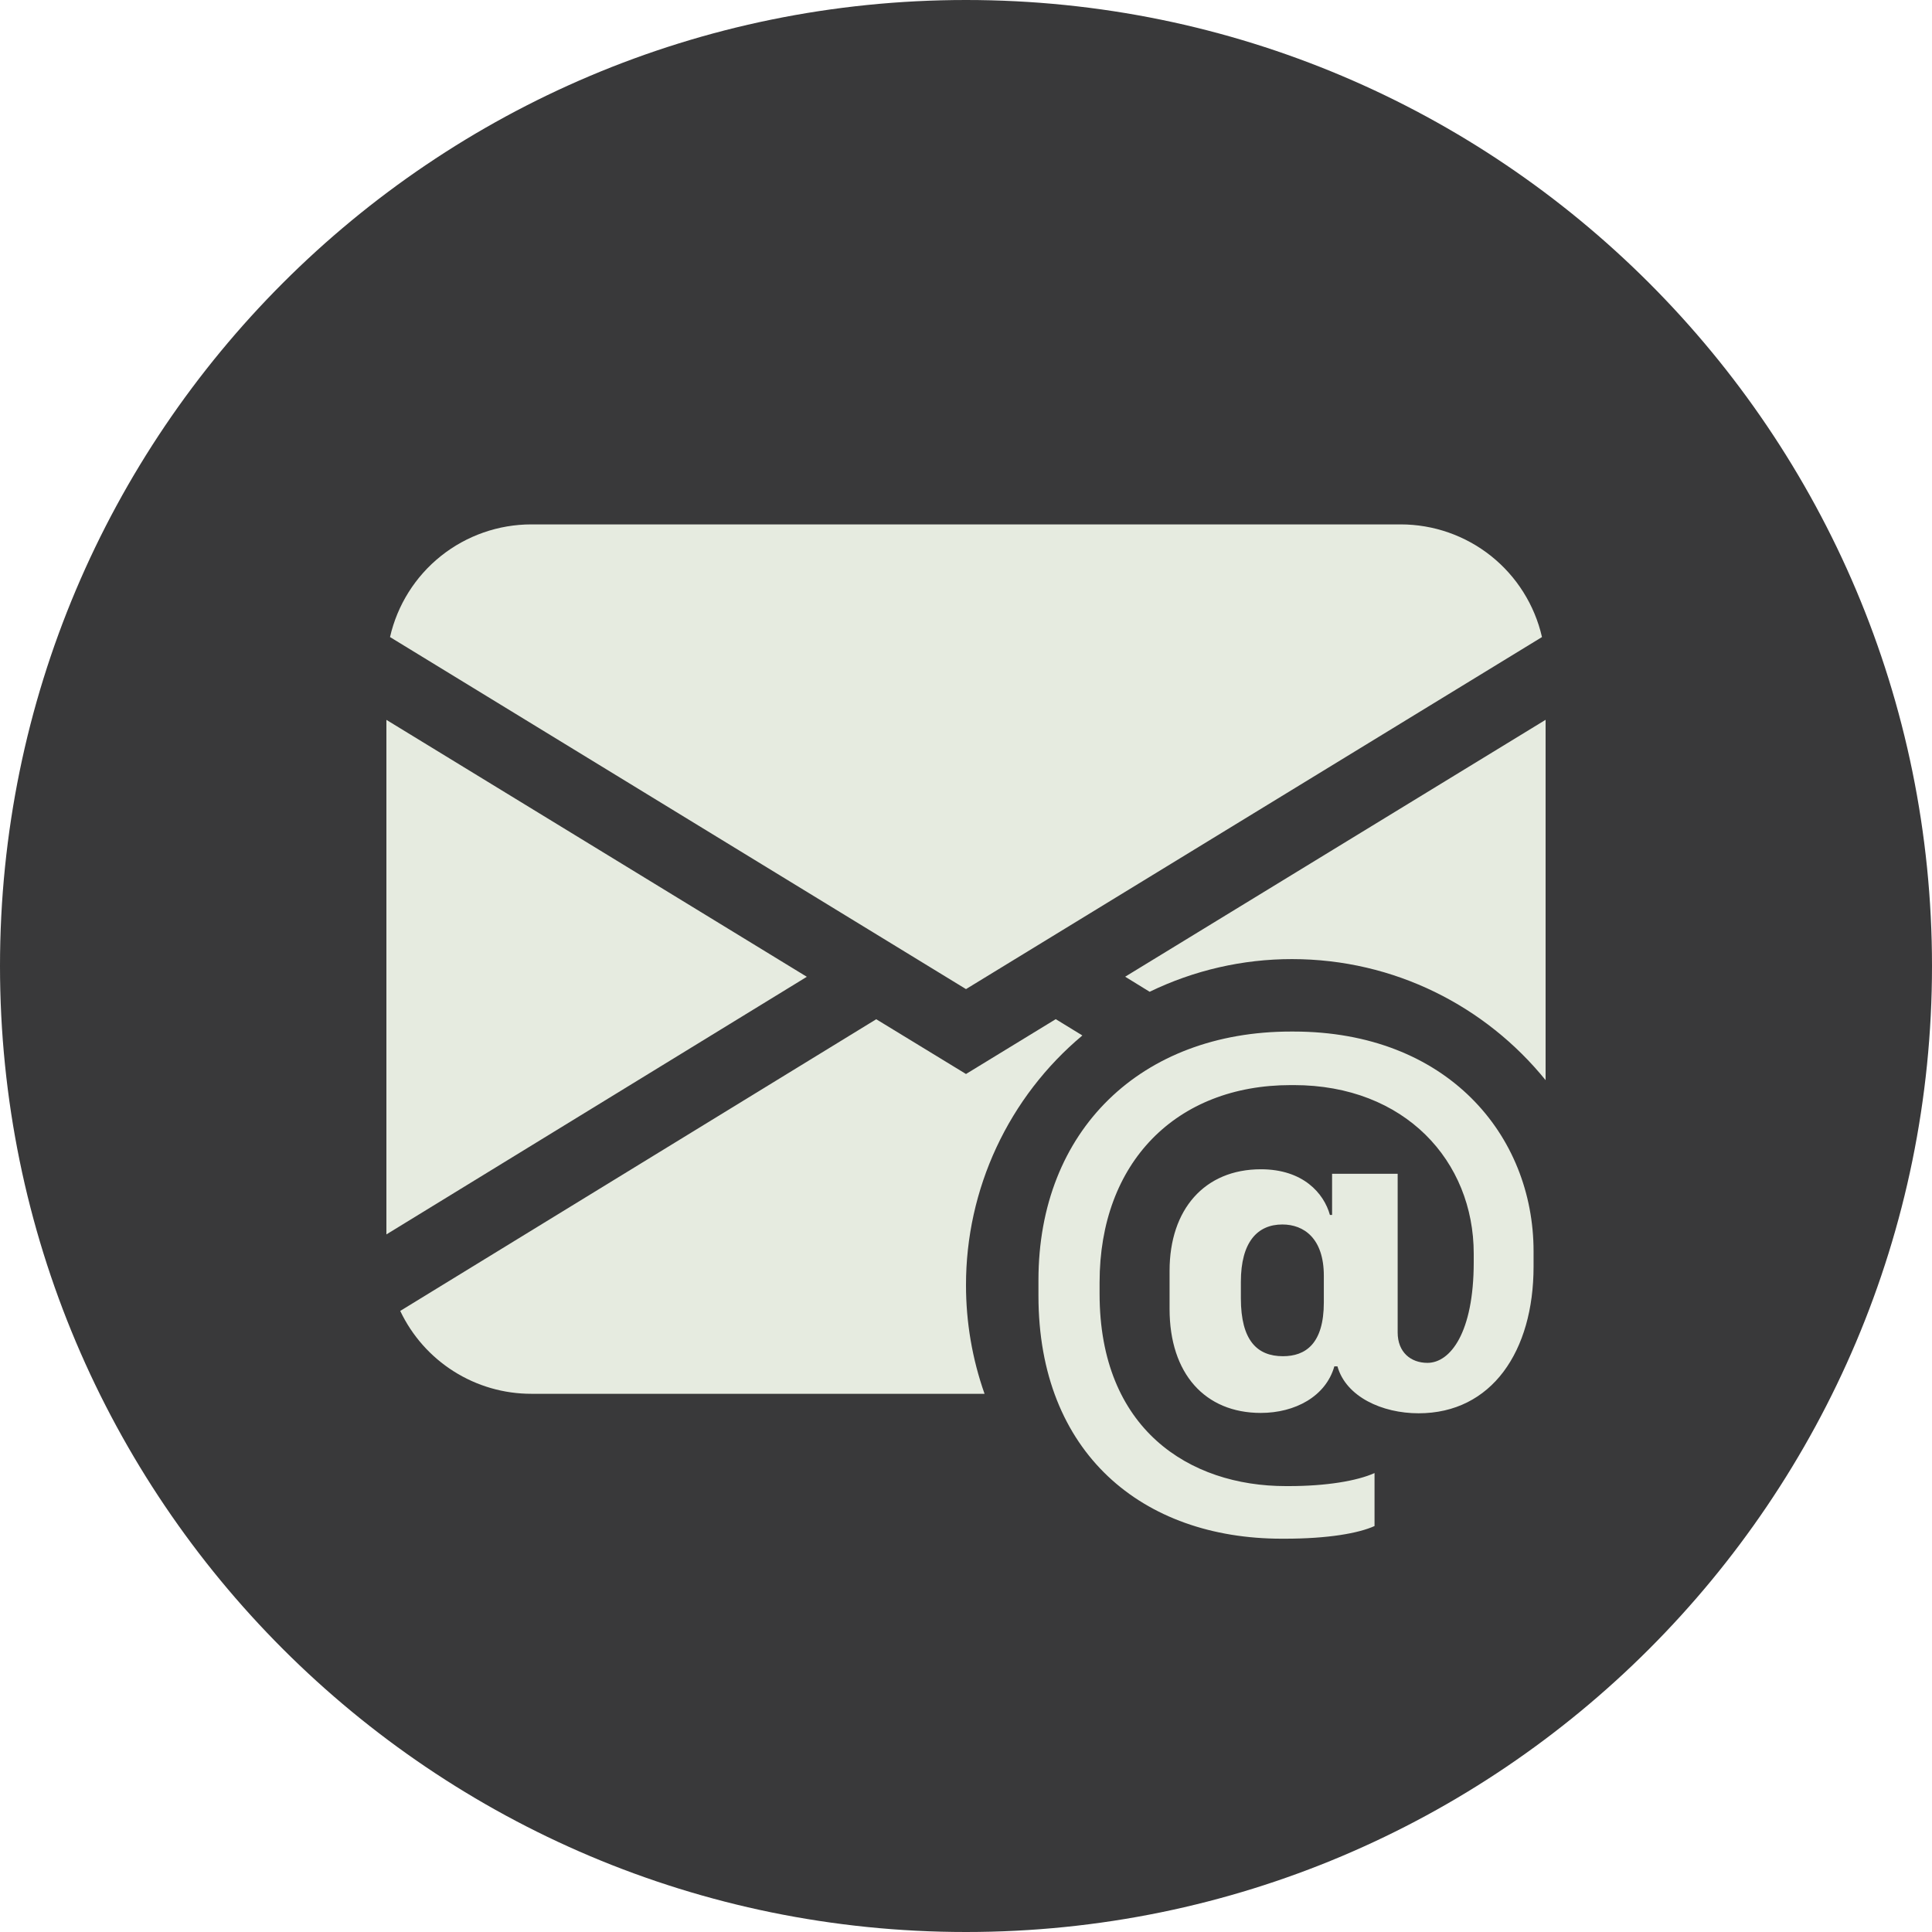 <svg width="70" height="70" viewBox="0 0 70 70" fill="none" xmlns="http://www.w3.org/2000/svg">
<path d="M70 35C70 54.33 54.33 70 35 70C15.67 70 0 54.33 0 35C0 15.67 15.67 0 35 0C54.33 0 70 15.67 70 35Z" fill="#39393A"/>
<path d="M19.25 19C18.061 19 16.906 19.404 15.976 20.145C15.046 20.887 14.396 21.922 14.131 23.082L35 35.837L55.869 23.082C55.604 21.922 54.953 20.887 54.024 20.145C53.094 19.404 51.939 19 50.75 19H19.25ZM14 44.725V26.082L29.233 35.391L14 44.725ZM31.748 36.929L14.501 47.497C14.927 48.396 15.6 49.156 16.44 49.687C17.281 50.219 18.255 50.501 19.25 50.5H35.672C35.226 49.235 34.999 47.904 35 46.562C34.998 44.838 35.375 43.134 36.103 41.571C36.832 40.008 37.894 38.624 39.216 37.517L38.252 36.926L35 38.913L31.748 36.929ZM56 39.136V26.08L40.767 35.388L41.654 35.934C43.262 35.154 45.026 34.749 46.812 34.75C50.524 34.75 53.834 36.462 56 39.136Z" fill="#E6EBE0"/>
<path d="M55.564 45.891C55.564 48.956 54.05 51.206 51.398 51.206C50.078 51.206 48.768 50.608 48.458 49.505H48.346C48.036 50.597 46.92 51.193 45.681 51.193C43.66 51.193 42.376 49.77 42.376 47.429V46.04C42.376 43.825 43.639 42.365 45.684 42.365C47.219 42.365 47.968 43.239 48.185 44.019H48.264V42.528H50.64V48.277C50.64 48.991 51.112 49.379 51.719 49.379C52.545 49.379 53.396 48.29 53.396 45.73V45.421C53.396 42.069 50.902 39.315 46.876 39.315H46.77C42.618 39.315 39.84 42.116 39.84 46.465V46.877C39.84 51.778 43.088 53.844 46.587 53.844H46.705C48.036 53.844 49.159 53.66 49.802 53.372V55.291C49.227 55.553 48.114 55.75 46.555 55.75H46.44C41.4 55.75 37.625 52.653 37.625 46.946V46.384C37.625 40.945 41.355 37.375 46.773 37.375H46.865C52.43 37.375 55.564 41.129 55.564 45.339V45.891ZM44.959 46.442V47.038C44.959 48.576 45.555 49.138 46.484 49.138C47.298 49.138 47.965 48.691 47.965 47.187V46.224C47.965 44.869 47.243 44.365 46.463 44.365C45.555 44.365 44.959 45.008 44.959 46.442Z" fill="#E6EBE0"/>
</svg>
